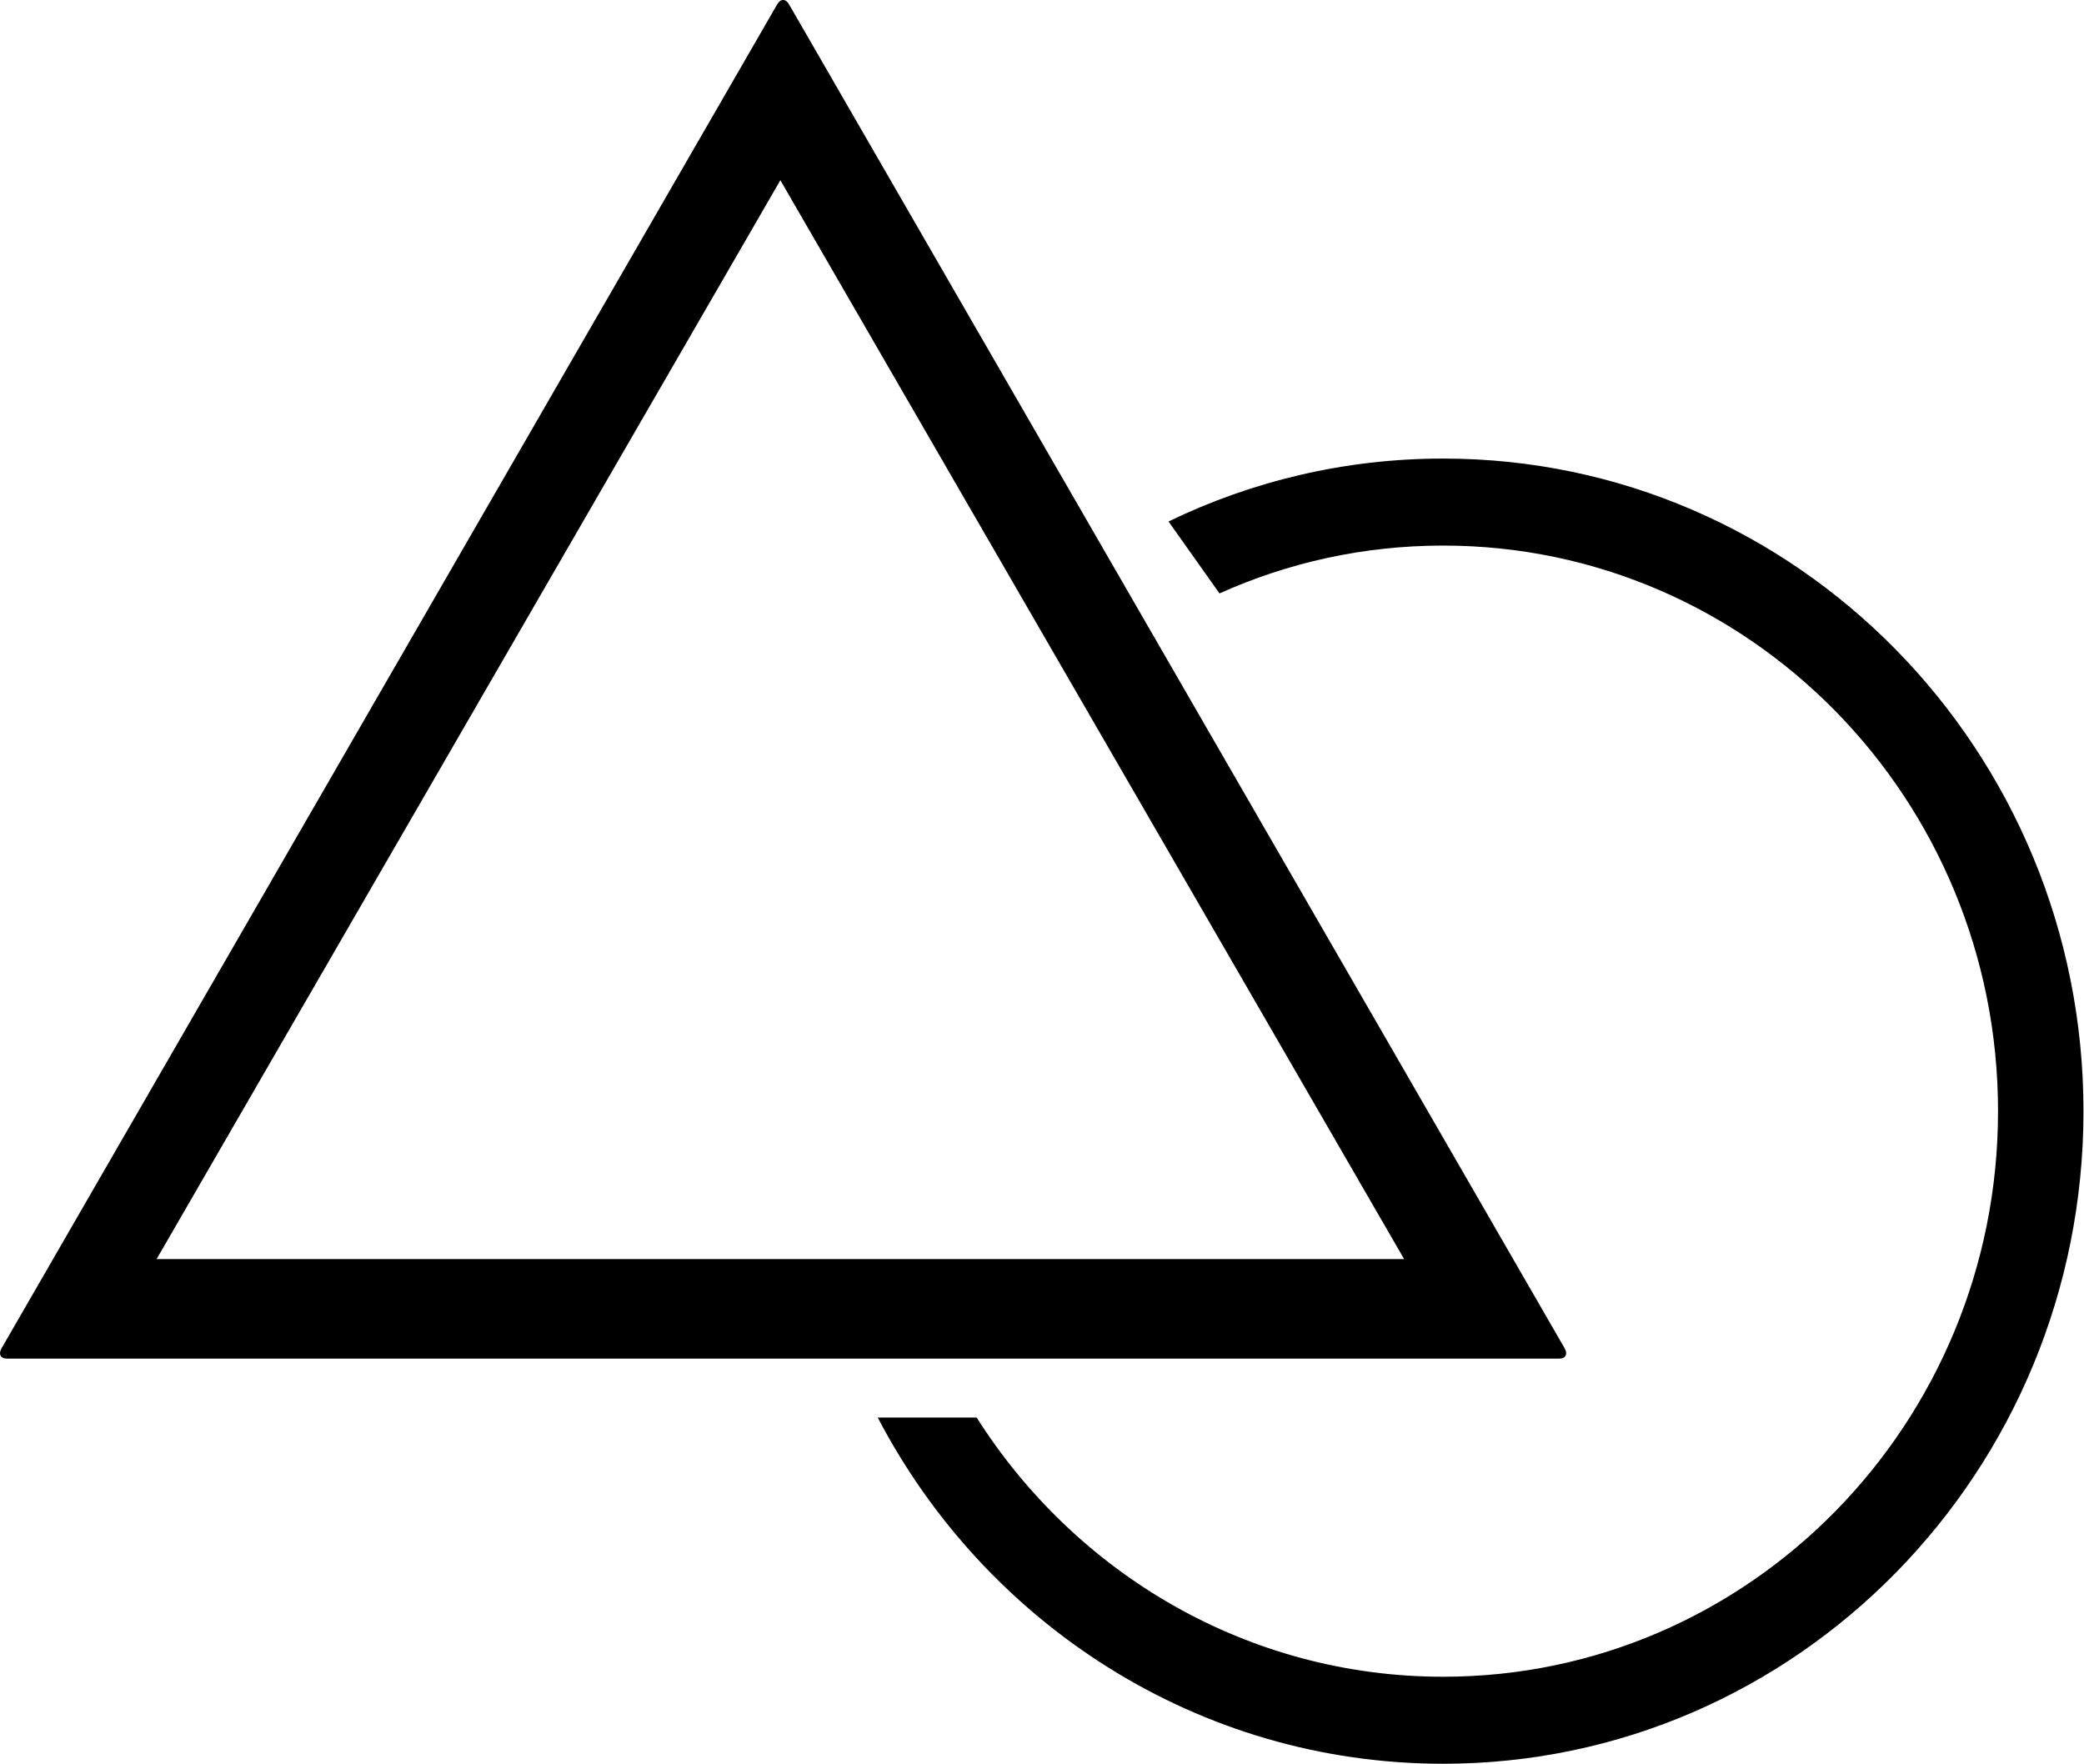 <?xml version="1.0" standalone="no"?><!DOCTYPE svg PUBLIC "-//W3C//DTD SVG 1.1//EN" "http://www.w3.org/Graphics/SVG/1.1/DTD/svg11.dtd"><svg t="1634124896460" class="icon" viewBox="0 0 1210 1024" version="1.1" xmlns="http://www.w3.org/2000/svg" p-id="4447" xmlns:xlink="http://www.w3.org/1999/xlink" width="236.328" height="200"><defs><style type="text/css"></style></defs><path d="M451.275 2.482 0.859 782.879c-1.92 3.385-0.455 5.911 3.183 5.911l901.286 0c3.637 0 5.052-2.627 3.183-5.911L458.094 2.482C456.175-0.852 453.144-0.802 451.275 2.482zM90.932 730.997 453.093 104.628l362.161 626.369L90.932 730.997z" p-id="4448"></path><path d="M837.937 973.482c-113.614 0-213.488-59.965-270.876-150.492l-57.439 0c62.49 119.626 186.057 201.01 328.314 201.01 205.304 0 371.76-169.638 371.76-378.883s-166.456-378.883-371.76-378.883c-57.085 0-111.139 13.135-159.484 36.524l29.603 41.778c39.707-17.883 83.657-27.785 129.881-27.785 177.923 0 322.151 147.006 322.151 328.365C1160.088 826.476 1015.86 973.482 837.937 973.482z" p-id="4449"></path></svg>